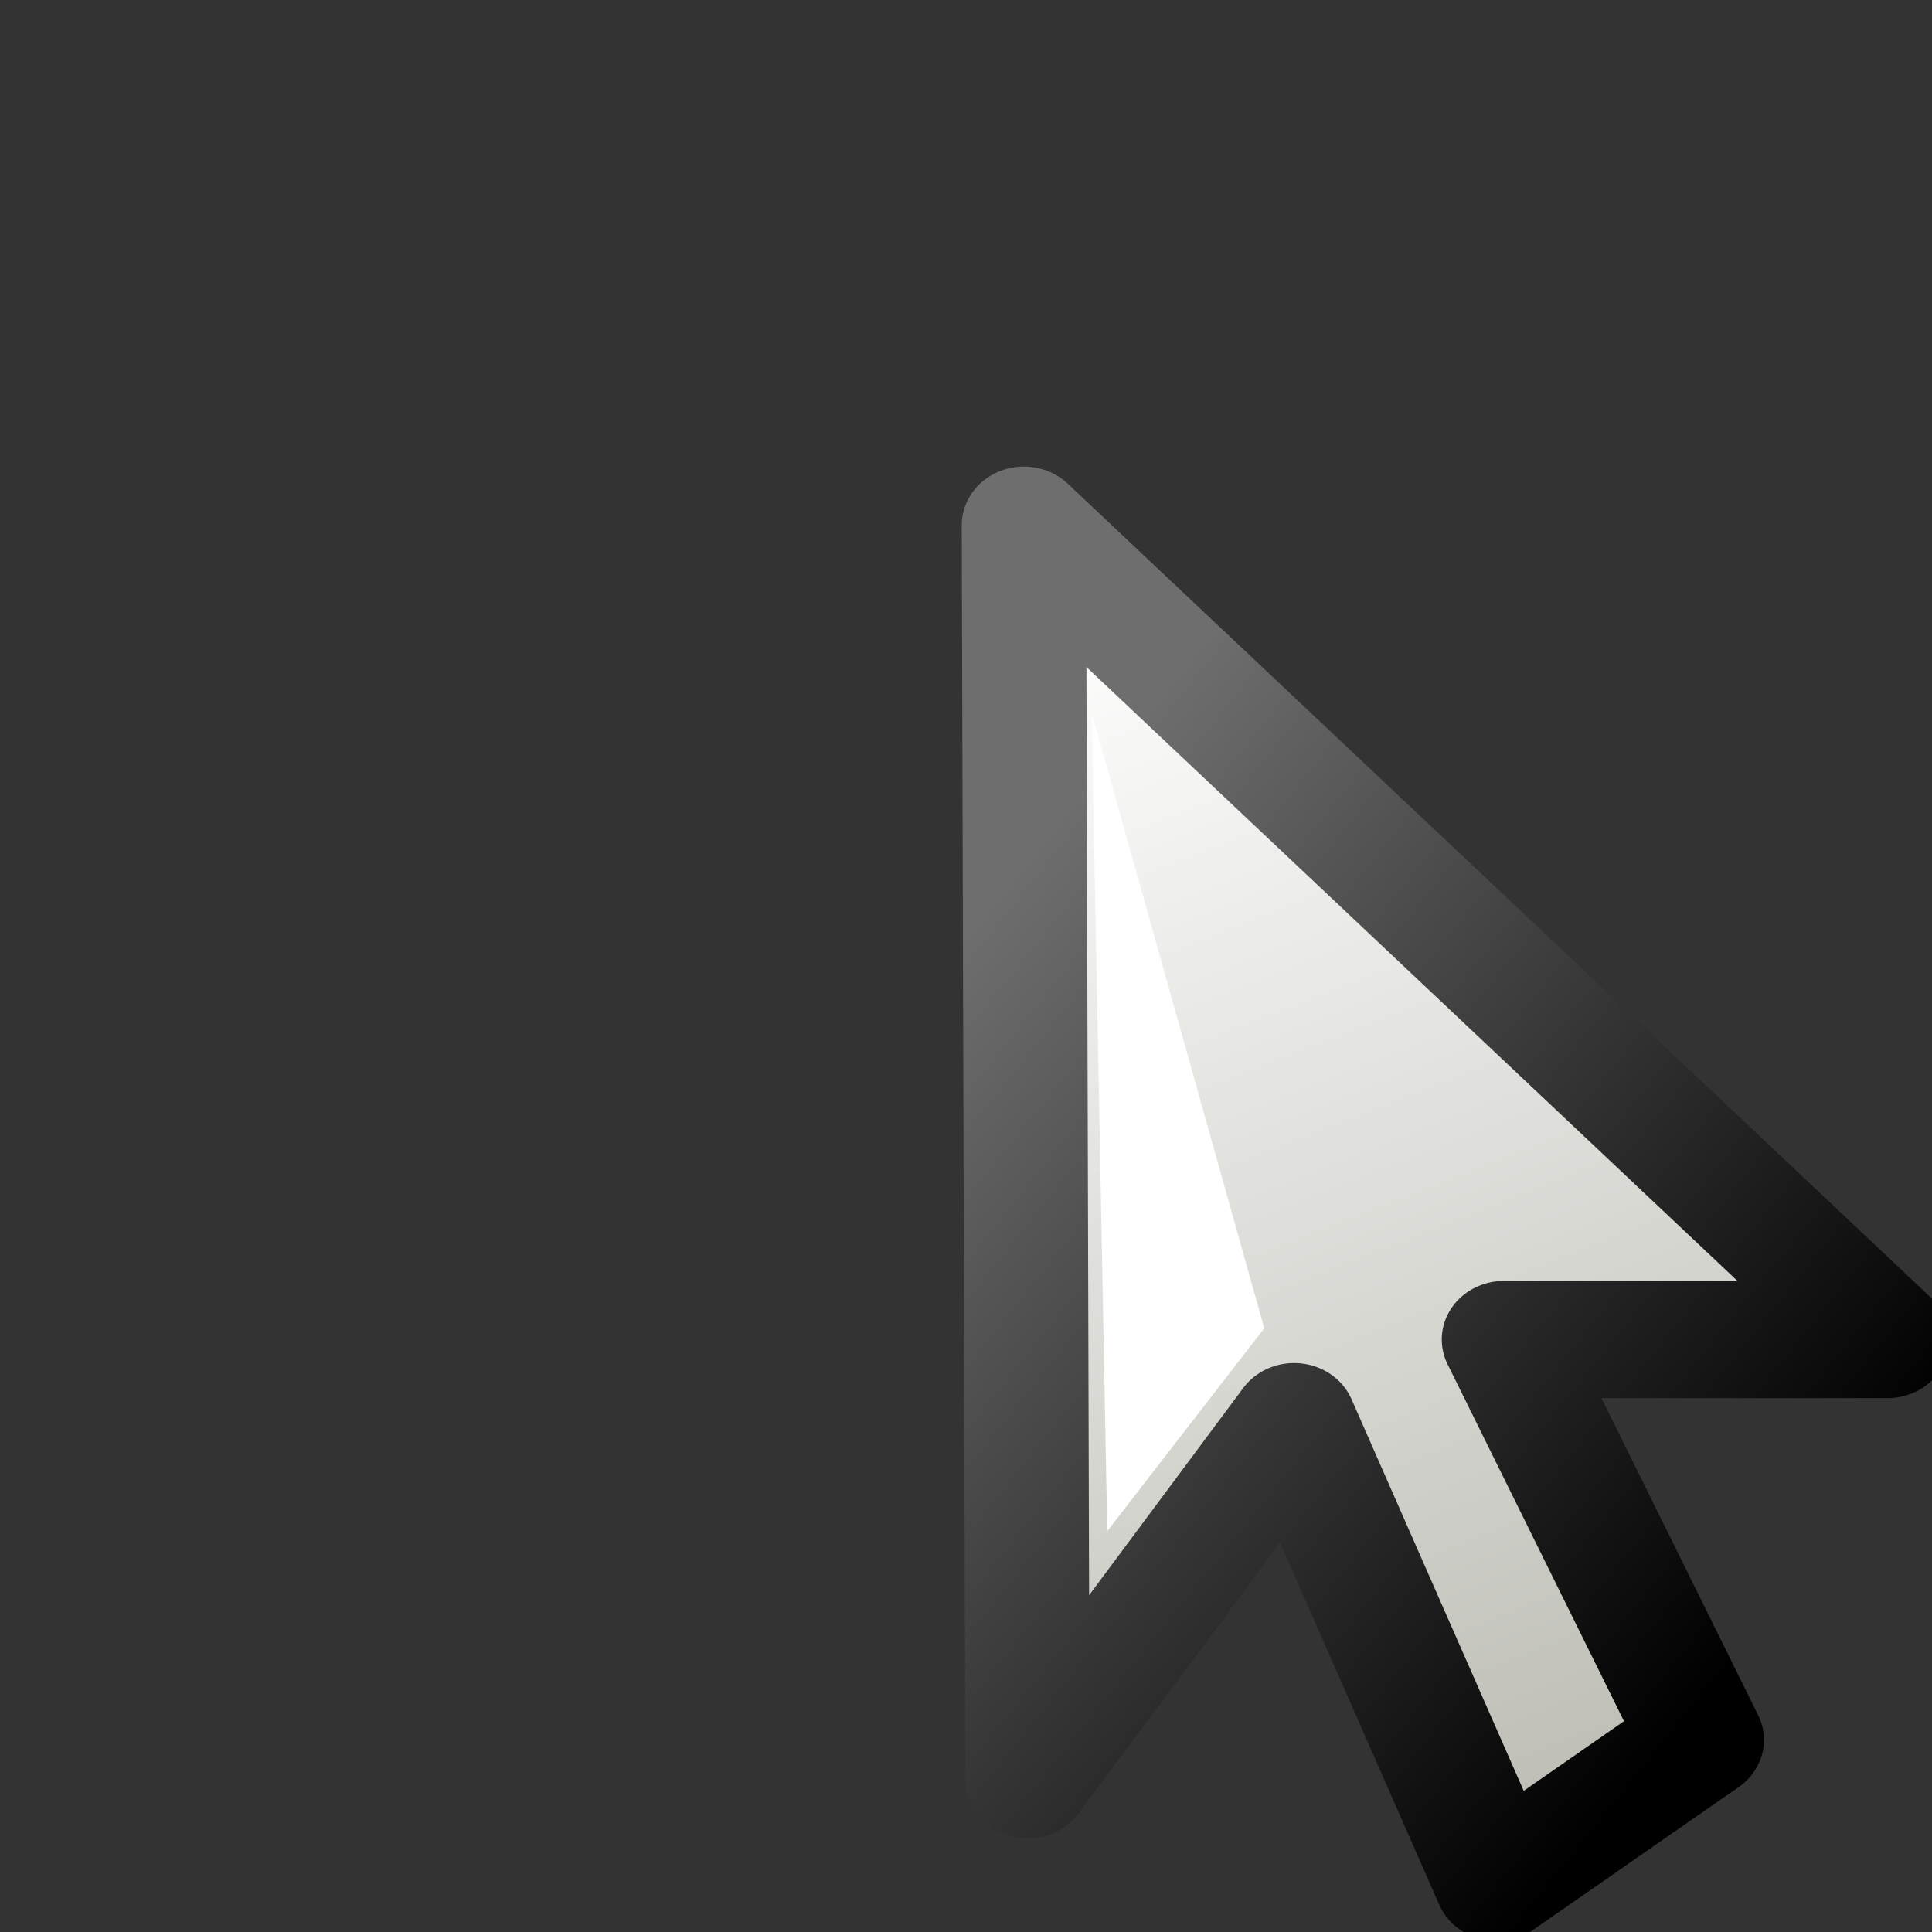 <svg xmlns="http://www.w3.org/2000/svg" width="16" height="16" xmlns:xlink="http://www.w3.org/1999/xlink"><rect width="100%" height="100%" fill="#333333" stroke="none"/><defs><linearGradient id="a"><stop offset="0" stop-color="#6e6e6e"/><stop offset="1"/></linearGradient><linearGradient id="d" x1="16.672" x2="40.52" y1="296.05" y2="314.1" xlink:href="#a" gradientUnits="userSpaceOnUse"/><linearGradient id="b"><stop offset="0" stop-color="#fff"/><stop offset="1" stop-color="#bcbcb4"/></linearGradient><linearGradient id="c" x1="17.916" x2="33.156" y1="287.34" y2="323.642" xlink:href="#b" gradientUnits="userSpaceOnUse"/></defs><g><g><path fill="url(#c)" stroke="url(#d)" stroke-width="3.454" d="M17.44 322.16l7.4-10.55 5.63 13.58 5.7-4.2-5.5-11.8h10.66l-24-24 .1 36.98z" transform="matrix(.298 0 0 .281 3.315 -75.789)" stroke-linejoin="round"/><path fill="#fff" d="M10.47 11L9.04 5.9l.13 6.78 1.3-1.68z"/></g></g></svg>